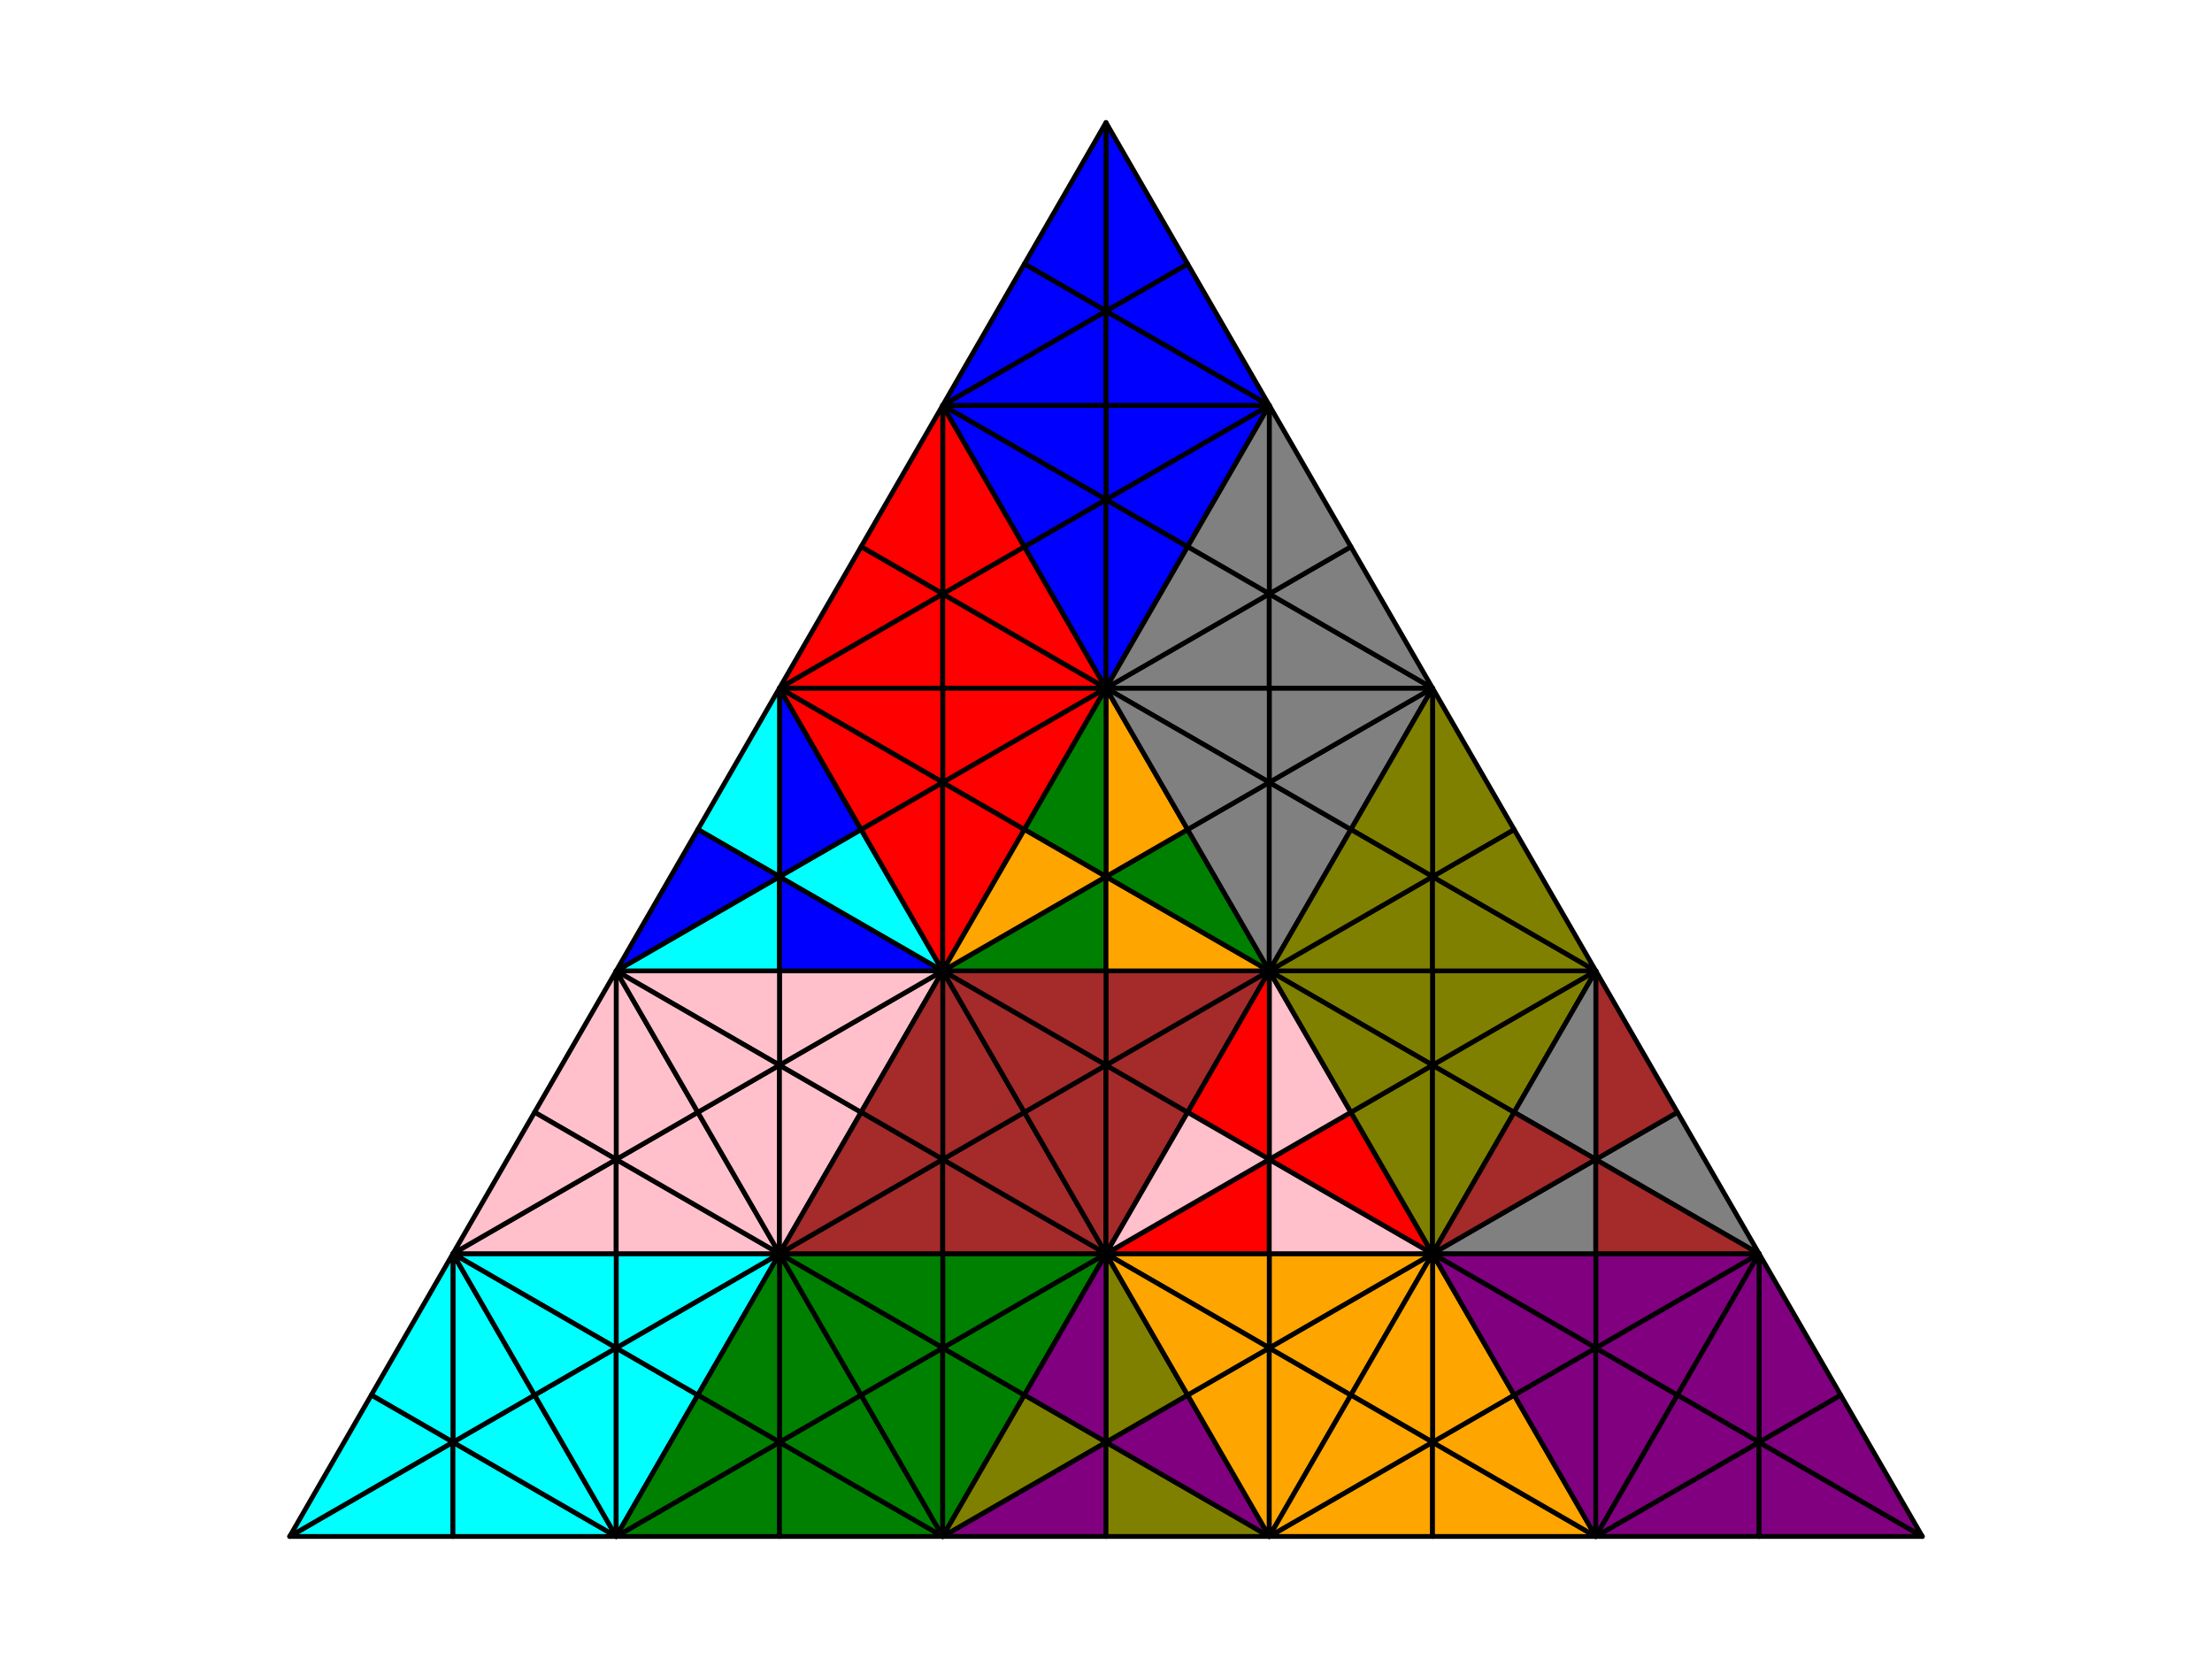 <?xml version="1.0" encoding="utf-8" standalone="no"?>
<!DOCTYPE svg PUBLIC "-//W3C//DTD SVG 1.1//EN"
  "http://www.w3.org/Graphics/SVG/1.1/DTD/svg11.dtd">
<svg xmlns:xlink="http://www.w3.org/1999/xlink" width="460.8pt" height="345.6pt" viewBox="0 0 460.8 345.6" xmlns="http://www.w3.org/2000/svg" version="1.1">
 <defs>
  <style type="text/css">*{stroke-linejoin: round; stroke-linecap: butt}</style>
 </defs>
 <g id="figure_1">
  <g id="patch_1">
   <path d="M 0 345.6 
L 460.8 345.6 
L 460.8 0 
L 0 0 
z
" style="fill: #ffffff"/>
  </g>
  <g id="axes_1">
   <g id="patch_2">
    <path d="M 60.344 320.073 
L 94.355 320.073 
L 94.355 300.436 
z
" clip-path="url(#pa136f59083)" style="fill: #00ffff; stroke: #000000; stroke-linejoin: miter"/>
   </g>
   <g id="patch_3">
    <path d="M 94.355 320.073 
L 128.366 320.073 
L 94.355 300.436 
z
" clip-path="url(#pa136f59083)" style="fill: #00ffff; stroke: #000000; stroke-linejoin: miter"/>
   </g>
   <g id="patch_4">
    <path d="M 128.366 320.073 
L 111.361 290.618 
L 94.355 300.436 
z
" clip-path="url(#pa136f59083)" style="fill: #00ffff; stroke: #000000; stroke-linejoin: miter"/>
   </g>
   <g id="patch_5">
    <path d="M 111.361 290.618 
L 94.355 261.164 
L 94.355 300.436 
z
" clip-path="url(#pa136f59083)" style="fill: #00ffff; stroke: #000000; stroke-linejoin: miter"/>
   </g>
   <g id="patch_6">
    <path d="M 94.355 261.164 
L 77.35 290.618 
L 94.355 300.436 
z
" clip-path="url(#pa136f59083)" style="fill: #00ffff; stroke: #000000; stroke-linejoin: miter"/>
   </g>
   <g id="patch_7">
    <path d="M 77.35 290.618 
L 60.344 320.073 
L 94.355 300.436 
z
" clip-path="url(#pa136f59083)" style="fill: #00ffff; stroke: #000000; stroke-linejoin: miter"/>
   </g>
   <g id="patch_8">
    <path d="M 111.361 290.618 
L 128.366 320.073 
L 128.366 280.8 
z
" clip-path="url(#pa136f59083)" style="fill: #00ffff; stroke: #000000; stroke-linejoin: miter"/>
   </g>
   <g id="patch_9">
    <path d="M 128.366 320.073 
L 145.372 290.618 
L 128.366 280.8 
z
" clip-path="url(#pa136f59083)" style="fill: #00ffff; stroke: #000000; stroke-linejoin: miter"/>
   </g>
   <g id="patch_10">
    <path d="M 145.372 290.618 
L 162.378 261.164 
L 128.366 280.8 
z
" clip-path="url(#pa136f59083)" style="fill: #00ffff; stroke: #000000; stroke-linejoin: miter"/>
   </g>
   <g id="patch_11">
    <path d="M 162.378 261.164 
L 128.366 261.164 
L 128.366 280.8 
z
" clip-path="url(#pa136f59083)" style="fill: #00ffff; stroke: #000000; stroke-linejoin: miter"/>
   </g>
   <g id="patch_12">
    <path d="M 128.366 261.164 
L 94.355 261.164 
L 128.366 280.8 
z
" clip-path="url(#pa136f59083)" style="fill: #00ffff; stroke: #000000; stroke-linejoin: miter"/>
   </g>
   <g id="patch_13">
    <path d="M 94.355 261.164 
L 111.361 290.618 
L 128.366 280.8 
z
" clip-path="url(#pa136f59083)" style="fill: #00ffff; stroke: #000000; stroke-linejoin: miter"/>
   </g>
   <g id="patch_14">
    <path d="M 94.355 261.164 
L 128.366 261.164 
L 128.366 241.527 
z
" clip-path="url(#pa136f59083)" style="fill: #ffc0cb; stroke: #000000; stroke-linejoin: miter"/>
   </g>
   <g id="patch_15">
    <path d="M 128.366 261.164 
L 162.378 261.164 
L 128.366 241.527 
z
" clip-path="url(#pa136f59083)" style="fill: #ffc0cb; stroke: #000000; stroke-linejoin: miter"/>
   </g>
   <g id="patch_16">
    <path d="M 162.378 261.164 
L 145.372 231.709 
L 128.366 241.527 
z
" clip-path="url(#pa136f59083)" style="fill: #ffc0cb; stroke: #000000; stroke-linejoin: miter"/>
   </g>
   <g id="patch_17">
    <path d="M 145.372 231.709 
L 128.366 202.255 
L 128.366 241.527 
z
" clip-path="url(#pa136f59083)" style="fill: #ffc0cb; stroke: #000000; stroke-linejoin: miter"/>
   </g>
   <g id="patch_18">
    <path d="M 128.366 202.255 
L 111.361 231.709 
L 128.366 241.527 
z
" clip-path="url(#pa136f59083)" style="fill: #ffc0cb; stroke: #000000; stroke-linejoin: miter"/>
   </g>
   <g id="patch_19">
    <path d="M 111.361 231.709 
L 94.355 261.164 
L 128.366 241.527 
z
" clip-path="url(#pa136f59083)" style="fill: #ffc0cb; stroke: #000000; stroke-linejoin: miter"/>
   </g>
   <g id="patch_20">
    <path d="M 145.372 231.709 
L 162.378 261.164 
L 162.378 221.891 
z
" clip-path="url(#pa136f59083)" style="fill: #ffc0cb; stroke: #000000; stroke-linejoin: miter"/>
   </g>
   <g id="patch_21">
    <path d="M 162.378 261.164 
L 179.383 231.709 
L 162.378 221.891 
z
" clip-path="url(#pa136f59083)" style="fill: #ffc0cb; stroke: #000000; stroke-linejoin: miter"/>
   </g>
   <g id="patch_22">
    <path d="M 179.383 231.709 
L 196.389 202.255 
L 162.378 221.891 
z
" clip-path="url(#pa136f59083)" style="fill: #ffc0cb; stroke: #000000; stroke-linejoin: miter"/>
   </g>
   <g id="patch_23">
    <path d="M 196.389 202.255 
L 162.378 202.255 
L 162.378 221.891 
z
" clip-path="url(#pa136f59083)" style="fill: #ffc0cb; stroke: #000000; stroke-linejoin: miter"/>
   </g>
   <g id="patch_24">
    <path d="M 162.378 202.255 
L 128.366 202.255 
L 162.378 221.891 
z
" clip-path="url(#pa136f59083)" style="fill: #ffc0cb; stroke: #000000; stroke-linejoin: miter"/>
   </g>
   <g id="patch_25">
    <path d="M 128.366 202.255 
L 145.372 231.709 
L 162.378 221.891 
z
" clip-path="url(#pa136f59083)" style="fill: #ffc0cb; stroke: #000000; stroke-linejoin: miter"/>
   </g>
   <g id="patch_26">
    <path d="M 128.366 202.255 
L 162.378 202.255 
L 162.378 182.618 
z
" clip-path="url(#pa136f59083)" style="fill: #00ffff; stroke: #000000; stroke-linejoin: miter"/>
   </g>
   <g id="patch_27">
    <path d="M 162.378 202.255 
L 196.389 202.255 
L 162.378 182.618 
z
" clip-path="url(#pa136f59083)" style="fill: #0000ff; stroke: #000000; stroke-linejoin: miter"/>
   </g>
   <g id="patch_28">
    <path d="M 196.389 202.255 
L 179.383 172.8 
L 162.378 182.618 
z
" clip-path="url(#pa136f59083)" style="fill: #00ffff; stroke: #000000; stroke-linejoin: miter"/>
   </g>
   <g id="patch_29">
    <path d="M 179.383 172.8 
L 162.378 143.345 
L 162.378 182.618 
z
" clip-path="url(#pa136f59083)" style="fill: #0000ff; stroke: #000000; stroke-linejoin: miter"/>
   </g>
   <g id="patch_30">
    <path d="M 162.378 143.345 
L 145.372 172.8 
L 162.378 182.618 
z
" clip-path="url(#pa136f59083)" style="fill: #00ffff; stroke: #000000; stroke-linejoin: miter"/>
   </g>
   <g id="patch_31">
    <path d="M 145.372 172.8 
L 128.366 202.255 
L 162.378 182.618 
z
" clip-path="url(#pa136f59083)" style="fill: #0000ff; stroke: #000000; stroke-linejoin: miter"/>
   </g>
   <g id="patch_32">
    <path d="M 179.383 172.8 
L 196.389 202.255 
L 196.389 162.982 
z
" clip-path="url(#pa136f59083)" style="fill: #ff0000; stroke: #000000; stroke-linejoin: miter"/>
   </g>
   <g id="patch_33">
    <path d="M 196.389 202.255 
L 213.394 172.8 
L 196.389 162.982 
z
" clip-path="url(#pa136f59083)" style="fill: #ff0000; stroke: #000000; stroke-linejoin: miter"/>
   </g>
   <g id="patch_34">
    <path d="M 213.394 172.8 
L 230.4 143.345 
L 196.389 162.982 
z
" clip-path="url(#pa136f59083)" style="fill: #ff0000; stroke: #000000; stroke-linejoin: miter"/>
   </g>
   <g id="patch_35">
    <path d="M 230.4 143.345 
L 196.389 143.345 
L 196.389 162.982 
z
" clip-path="url(#pa136f59083)" style="fill: #ff0000; stroke: #000000; stroke-linejoin: miter"/>
   </g>
   <g id="patch_36">
    <path d="M 196.389 143.345 
L 162.378 143.345 
L 196.389 162.982 
z
" clip-path="url(#pa136f59083)" style="fill: #ff0000; stroke: #000000; stroke-linejoin: miter"/>
   </g>
   <g id="patch_37">
    <path d="M 162.378 143.345 
L 179.383 172.8 
L 196.389 162.982 
z
" clip-path="url(#pa136f59083)" style="fill: #ff0000; stroke: #000000; stroke-linejoin: miter"/>
   </g>
   <g id="patch_38">
    <path d="M 162.378 143.345 
L 196.389 143.345 
L 196.389 123.709 
z
" clip-path="url(#pa136f59083)" style="fill: #ff0000; stroke: #000000; stroke-linejoin: miter"/>
   </g>
   <g id="patch_39">
    <path d="M 196.389 143.345 
L 230.4 143.345 
L 196.389 123.709 
z
" clip-path="url(#pa136f59083)" style="fill: #ff0000; stroke: #000000; stroke-linejoin: miter"/>
   </g>
   <g id="patch_40">
    <path d="M 230.4 143.345 
L 213.394 113.891 
L 196.389 123.709 
z
" clip-path="url(#pa136f59083)" style="fill: #ff0000; stroke: #000000; stroke-linejoin: miter"/>
   </g>
   <g id="patch_41">
    <path d="M 213.394 113.891 
L 196.389 84.436 
L 196.389 123.709 
z
" clip-path="url(#pa136f59083)" style="fill: #ff0000; stroke: #000000; stroke-linejoin: miter"/>
   </g>
   <g id="patch_42">
    <path d="M 196.389 84.436 
L 179.383 113.891 
L 196.389 123.709 
z
" clip-path="url(#pa136f59083)" style="fill: #ff0000; stroke: #000000; stroke-linejoin: miter"/>
   </g>
   <g id="patch_43">
    <path d="M 179.383 113.891 
L 162.378 143.345 
L 196.389 123.709 
z
" clip-path="url(#pa136f59083)" style="fill: #ff0000; stroke: #000000; stroke-linejoin: miter"/>
   </g>
   <g id="patch_44">
    <path d="M 213.394 113.891 
L 230.4 143.345 
L 230.4 104.073 
z
" clip-path="url(#pa136f59083)" style="fill: #0000ff; stroke: #000000; stroke-linejoin: miter"/>
   </g>
   <g id="patch_45">
    <path d="M 230.4 143.345 
L 247.406 113.891 
L 230.4 104.073 
z
" clip-path="url(#pa136f59083)" style="fill: #0000ff; stroke: #000000; stroke-linejoin: miter"/>
   </g>
   <g id="patch_46">
    <path d="M 247.406 113.891 
L 264.411 84.436 
L 230.4 104.073 
z
" clip-path="url(#pa136f59083)" style="fill: #0000ff; stroke: #000000; stroke-linejoin: miter"/>
   </g>
   <g id="patch_47">
    <path d="M 264.411 84.436 
L 230.4 84.436 
L 230.4 104.073 
z
" clip-path="url(#pa136f59083)" style="fill: #0000ff; stroke: #000000; stroke-linejoin: miter"/>
   </g>
   <g id="patch_48">
    <path d="M 230.4 84.436 
L 196.389 84.436 
L 230.4 104.073 
z
" clip-path="url(#pa136f59083)" style="fill: #0000ff; stroke: #000000; stroke-linejoin: miter"/>
   </g>
   <g id="patch_49">
    <path d="M 196.389 84.436 
L 213.394 113.891 
L 230.4 104.073 
z
" clip-path="url(#pa136f59083)" style="fill: #0000ff; stroke: #000000; stroke-linejoin: miter"/>
   </g>
   <g id="patch_50">
    <path d="M 196.389 84.436 
L 230.4 84.436 
L 230.4 64.8 
z
" clip-path="url(#pa136f59083)" style="fill: #0000ff; stroke: #000000; stroke-linejoin: miter"/>
   </g>
   <g id="patch_51">
    <path d="M 230.4 84.436 
L 264.411 84.436 
L 230.4 64.8 
z
" clip-path="url(#pa136f59083)" style="fill: #0000ff; stroke: #000000; stroke-linejoin: miter"/>
   </g>
   <g id="patch_52">
    <path d="M 264.411 84.436 
L 247.406 54.982 
L 230.4 64.8 
z
" clip-path="url(#pa136f59083)" style="fill: #0000ff; stroke: #000000; stroke-linejoin: miter"/>
   </g>
   <g id="patch_53">
    <path d="M 247.406 54.982 
L 230.4 25.527 
L 230.4 64.8 
z
" clip-path="url(#pa136f59083)" style="fill: #0000ff; stroke: #000000; stroke-linejoin: miter"/>
   </g>
   <g id="patch_54">
    <path d="M 230.4 25.527 
L 213.394 54.982 
L 230.4 64.8 
z
" clip-path="url(#pa136f59083)" style="fill: #0000ff; stroke: #000000; stroke-linejoin: miter"/>
   </g>
   <g id="patch_55">
    <path d="M 213.394 54.982 
L 196.389 84.436 
L 230.4 64.8 
z
" clip-path="url(#pa136f59083)" style="fill: #0000ff; stroke: #000000; stroke-linejoin: miter"/>
   </g>
   <g id="patch_56">
    <path d="M 128.366 320.073 
L 162.378 320.073 
L 162.378 300.436 
z
" clip-path="url(#pa136f59083)" style="fill: #008000; stroke: #000000; stroke-linejoin: miter"/>
   </g>
   <g id="patch_57">
    <path d="M 162.378 320.073 
L 196.389 320.073 
L 162.378 300.436 
z
" clip-path="url(#pa136f59083)" style="fill: #008000; stroke: #000000; stroke-linejoin: miter"/>
   </g>
   <g id="patch_58">
    <path d="M 196.389 320.073 
L 179.383 290.618 
L 162.378 300.436 
z
" clip-path="url(#pa136f59083)" style="fill: #008000; stroke: #000000; stroke-linejoin: miter"/>
   </g>
   <g id="patch_59">
    <path d="M 179.383 290.618 
L 162.378 261.164 
L 162.378 300.436 
z
" clip-path="url(#pa136f59083)" style="fill: #008000; stroke: #000000; stroke-linejoin: miter"/>
   </g>
   <g id="patch_60">
    <path d="M 162.378 261.164 
L 145.372 290.618 
L 162.378 300.436 
z
" clip-path="url(#pa136f59083)" style="fill: #008000; stroke: #000000; stroke-linejoin: miter"/>
   </g>
   <g id="patch_61">
    <path d="M 145.372 290.618 
L 128.366 320.073 
L 162.378 300.436 
z
" clip-path="url(#pa136f59083)" style="fill: #008000; stroke: #000000; stroke-linejoin: miter"/>
   </g>
   <g id="patch_62">
    <path d="M 179.383 290.618 
L 196.389 320.073 
L 196.389 280.8 
z
" clip-path="url(#pa136f59083)" style="fill: #008000; stroke: #000000; stroke-linejoin: miter"/>
   </g>
   <g id="patch_63">
    <path d="M 196.389 320.073 
L 213.394 290.618 
L 196.389 280.8 
z
" clip-path="url(#pa136f59083)" style="fill: #008000; stroke: #000000; stroke-linejoin: miter"/>
   </g>
   <g id="patch_64">
    <path d="M 213.394 290.618 
L 230.4 261.164 
L 196.389 280.8 
z
" clip-path="url(#pa136f59083)" style="fill: #008000; stroke: #000000; stroke-linejoin: miter"/>
   </g>
   <g id="patch_65">
    <path d="M 230.4 261.164 
L 196.389 261.164 
L 196.389 280.8 
z
" clip-path="url(#pa136f59083)" style="fill: #008000; stroke: #000000; stroke-linejoin: miter"/>
   </g>
   <g id="patch_66">
    <path d="M 196.389 261.164 
L 162.378 261.164 
L 196.389 280.8 
z
" clip-path="url(#pa136f59083)" style="fill: #008000; stroke: #000000; stroke-linejoin: miter"/>
   </g>
   <g id="patch_67">
    <path d="M 162.378 261.164 
L 179.383 290.618 
L 196.389 280.8 
z
" clip-path="url(#pa136f59083)" style="fill: #008000; stroke: #000000; stroke-linejoin: miter"/>
   </g>
   <g id="patch_68">
    <path d="M 162.378 261.164 
L 196.389 261.164 
L 196.389 241.527 
z
" clip-path="url(#pa136f59083)" style="fill: #a52a2a; stroke: #000000; stroke-linejoin: miter"/>
   </g>
   <g id="patch_69">
    <path d="M 196.389 261.164 
L 230.4 261.164 
L 196.389 241.527 
z
" clip-path="url(#pa136f59083)" style="fill: #a52a2a; stroke: #000000; stroke-linejoin: miter"/>
   </g>
   <g id="patch_70">
    <path d="M 230.4 261.164 
L 213.394 231.709 
L 196.389 241.527 
z
" clip-path="url(#pa136f59083)" style="fill: #a52a2a; stroke: #000000; stroke-linejoin: miter"/>
   </g>
   <g id="patch_71">
    <path d="M 213.394 231.709 
L 196.389 202.255 
L 196.389 241.527 
z
" clip-path="url(#pa136f59083)" style="fill: #a52a2a; stroke: #000000; stroke-linejoin: miter"/>
   </g>
   <g id="patch_72">
    <path d="M 196.389 202.255 
L 179.383 231.709 
L 196.389 241.527 
z
" clip-path="url(#pa136f59083)" style="fill: #a52a2a; stroke: #000000; stroke-linejoin: miter"/>
   </g>
   <g id="patch_73">
    <path d="M 179.383 231.709 
L 162.378 261.164 
L 196.389 241.527 
z
" clip-path="url(#pa136f59083)" style="fill: #a52a2a; stroke: #000000; stroke-linejoin: miter"/>
   </g>
   <g id="patch_74">
    <path d="M 213.394 231.709 
L 230.4 261.164 
L 230.4 221.891 
z
" clip-path="url(#pa136f59083)" style="fill: #a52a2a; stroke: #000000; stroke-linejoin: miter"/>
   </g>
   <g id="patch_75">
    <path d="M 230.4 261.164 
L 247.406 231.709 
L 230.4 221.891 
z
" clip-path="url(#pa136f59083)" style="fill: #a52a2a; stroke: #000000; stroke-linejoin: miter"/>
   </g>
   <g id="patch_76">
    <path d="M 247.406 231.709 
L 264.411 202.255 
L 230.4 221.891 
z
" clip-path="url(#pa136f59083)" style="fill: #a52a2a; stroke: #000000; stroke-linejoin: miter"/>
   </g>
   <g id="patch_77">
    <path d="M 264.411 202.255 
L 230.4 202.255 
L 230.4 221.891 
z
" clip-path="url(#pa136f59083)" style="fill: #a52a2a; stroke: #000000; stroke-linejoin: miter"/>
   </g>
   <g id="patch_78">
    <path d="M 230.4 202.255 
L 196.389 202.255 
L 230.4 221.891 
z
" clip-path="url(#pa136f59083)" style="fill: #a52a2a; stroke: #000000; stroke-linejoin: miter"/>
   </g>
   <g id="patch_79">
    <path d="M 196.389 202.255 
L 213.394 231.709 
L 230.4 221.891 
z
" clip-path="url(#pa136f59083)" style="fill: #a52a2a; stroke: #000000; stroke-linejoin: miter"/>
   </g>
   <g id="patch_80">
    <path d="M 196.389 202.255 
L 230.4 202.255 
L 230.4 182.618 
z
" clip-path="url(#pa136f59083)" style="fill: #008000; stroke: #000000; stroke-linejoin: miter"/>
   </g>
   <g id="patch_81">
    <path d="M 230.4 202.255 
L 264.411 202.255 
L 230.4 182.618 
z
" clip-path="url(#pa136f59083)" style="fill: #ffa500; stroke: #000000; stroke-linejoin: miter"/>
   </g>
   <g id="patch_82">
    <path d="M 264.411 202.255 
L 247.406 172.8 
L 230.4 182.618 
z
" clip-path="url(#pa136f59083)" style="fill: #008000; stroke: #000000; stroke-linejoin: miter"/>
   </g>
   <g id="patch_83">
    <path d="M 247.406 172.8 
L 230.4 143.345 
L 230.4 182.618 
z
" clip-path="url(#pa136f59083)" style="fill: #ffa500; stroke: #000000; stroke-linejoin: miter"/>
   </g>
   <g id="patch_84">
    <path d="M 230.4 143.345 
L 213.394 172.8 
L 230.4 182.618 
z
" clip-path="url(#pa136f59083)" style="fill: #008000; stroke: #000000; stroke-linejoin: miter"/>
   </g>
   <g id="patch_85">
    <path d="M 213.394 172.8 
L 196.389 202.255 
L 230.4 182.618 
z
" clip-path="url(#pa136f59083)" style="fill: #ffa500; stroke: #000000; stroke-linejoin: miter"/>
   </g>
   <g id="patch_86">
    <path d="M 247.406 172.8 
L 264.411 202.255 
L 264.411 162.982 
z
" clip-path="url(#pa136f59083)" style="fill: #808080; stroke: #000000; stroke-linejoin: miter"/>
   </g>
   <g id="patch_87">
    <path d="M 264.411 202.255 
L 281.417 172.8 
L 264.411 162.982 
z
" clip-path="url(#pa136f59083)" style="fill: #808080; stroke: #000000; stroke-linejoin: miter"/>
   </g>
   <g id="patch_88">
    <path d="M 281.417 172.8 
L 298.422 143.345 
L 264.411 162.982 
z
" clip-path="url(#pa136f59083)" style="fill: #808080; stroke: #000000; stroke-linejoin: miter"/>
   </g>
   <g id="patch_89">
    <path d="M 298.422 143.345 
L 264.411 143.345 
L 264.411 162.982 
z
" clip-path="url(#pa136f59083)" style="fill: #808080; stroke: #000000; stroke-linejoin: miter"/>
   </g>
   <g id="patch_90">
    <path d="M 264.411 143.345 
L 230.4 143.345 
L 264.411 162.982 
z
" clip-path="url(#pa136f59083)" style="fill: #808080; stroke: #000000; stroke-linejoin: miter"/>
   </g>
   <g id="patch_91">
    <path d="M 230.4 143.345 
L 247.406 172.8 
L 264.411 162.982 
z
" clip-path="url(#pa136f59083)" style="fill: #808080; stroke: #000000; stroke-linejoin: miter"/>
   </g>
   <g id="patch_92">
    <path d="M 230.4 143.345 
L 264.411 143.345 
L 264.411 123.709 
z
" clip-path="url(#pa136f59083)" style="fill: #808080; stroke: #000000; stroke-linejoin: miter"/>
   </g>
   <g id="patch_93">
    <path d="M 264.411 143.345 
L 298.422 143.345 
L 264.411 123.709 
z
" clip-path="url(#pa136f59083)" style="fill: #808080; stroke: #000000; stroke-linejoin: miter"/>
   </g>
   <g id="patch_94">
    <path d="M 298.422 143.345 
L 281.417 113.891 
L 264.411 123.709 
z
" clip-path="url(#pa136f59083)" style="fill: #808080; stroke: #000000; stroke-linejoin: miter"/>
   </g>
   <g id="patch_95">
    <path d="M 281.417 113.891 
L 264.411 84.436 
L 264.411 123.709 
z
" clip-path="url(#pa136f59083)" style="fill: #808080; stroke: #000000; stroke-linejoin: miter"/>
   </g>
   <g id="patch_96">
    <path d="M 264.411 84.436 
L 247.406 113.891 
L 264.411 123.709 
z
" clip-path="url(#pa136f59083)" style="fill: #808080; stroke: #000000; stroke-linejoin: miter"/>
   </g>
   <g id="patch_97">
    <path d="M 247.406 113.891 
L 230.4 143.345 
L 264.411 123.709 
z
" clip-path="url(#pa136f59083)" style="fill: #808080; stroke: #000000; stroke-linejoin: miter"/>
   </g>
   <g id="patch_98">
    <path d="M 196.389 320.073 
L 230.4 320.073 
L 230.4 300.436 
z
" clip-path="url(#pa136f59083)" style="fill: #800080; stroke: #000000; stroke-linejoin: miter"/>
   </g>
   <g id="patch_99">
    <path d="M 230.4 320.073 
L 264.411 320.073 
L 230.4 300.436 
z
" clip-path="url(#pa136f59083)" style="fill: #808000; stroke: #000000; stroke-linejoin: miter"/>
   </g>
   <g id="patch_100">
    <path d="M 264.411 320.073 
L 247.406 290.618 
L 230.4 300.436 
z
" clip-path="url(#pa136f59083)" style="fill: #800080; stroke: #000000; stroke-linejoin: miter"/>
   </g>
   <g id="patch_101">
    <path d="M 247.406 290.618 
L 230.4 261.164 
L 230.4 300.436 
z
" clip-path="url(#pa136f59083)" style="fill: #808000; stroke: #000000; stroke-linejoin: miter"/>
   </g>
   <g id="patch_102">
    <path d="M 230.4 261.164 
L 213.394 290.618 
L 230.4 300.436 
z
" clip-path="url(#pa136f59083)" style="fill: #800080; stroke: #000000; stroke-linejoin: miter"/>
   </g>
   <g id="patch_103">
    <path d="M 213.394 290.618 
L 196.389 320.073 
L 230.4 300.436 
z
" clip-path="url(#pa136f59083)" style="fill: #808000; stroke: #000000; stroke-linejoin: miter"/>
   </g>
   <g id="patch_104">
    <path d="M 247.406 290.618 
L 264.411 320.073 
L 264.411 280.8 
z
" clip-path="url(#pa136f59083)" style="fill: #ffa500; stroke: #000000; stroke-linejoin: miter"/>
   </g>
   <g id="patch_105">
    <path d="M 264.411 320.073 
L 281.417 290.618 
L 264.411 280.8 
z
" clip-path="url(#pa136f59083)" style="fill: #ffa500; stroke: #000000; stroke-linejoin: miter"/>
   </g>
   <g id="patch_106">
    <path d="M 281.417 290.618 
L 298.422 261.164 
L 264.411 280.8 
z
" clip-path="url(#pa136f59083)" style="fill: #ffa500; stroke: #000000; stroke-linejoin: miter"/>
   </g>
   <g id="patch_107">
    <path d="M 298.422 261.164 
L 264.411 261.164 
L 264.411 280.8 
z
" clip-path="url(#pa136f59083)" style="fill: #ffa500; stroke: #000000; stroke-linejoin: miter"/>
   </g>
   <g id="patch_108">
    <path d="M 264.411 261.164 
L 230.4 261.164 
L 264.411 280.8 
z
" clip-path="url(#pa136f59083)" style="fill: #ffa500; stroke: #000000; stroke-linejoin: miter"/>
   </g>
   <g id="patch_109">
    <path d="M 230.4 261.164 
L 247.406 290.618 
L 264.411 280.8 
z
" clip-path="url(#pa136f59083)" style="fill: #ffa500; stroke: #000000; stroke-linejoin: miter"/>
   </g>
   <g id="patch_110">
    <path d="M 230.4 261.164 
L 264.411 261.164 
L 264.411 241.527 
z
" clip-path="url(#pa136f59083)" style="fill: #ff0000; stroke: #000000; stroke-linejoin: miter"/>
   </g>
   <g id="patch_111">
    <path d="M 264.411 261.164 
L 298.422 261.164 
L 264.411 241.527 
z
" clip-path="url(#pa136f59083)" style="fill: #ffc0cb; stroke: #000000; stroke-linejoin: miter"/>
   </g>
   <g id="patch_112">
    <path d="M 298.422 261.164 
L 281.417 231.709 
L 264.411 241.527 
z
" clip-path="url(#pa136f59083)" style="fill: #ff0000; stroke: #000000; stroke-linejoin: miter"/>
   </g>
   <g id="patch_113">
    <path d="M 281.417 231.709 
L 264.411 202.255 
L 264.411 241.527 
z
" clip-path="url(#pa136f59083)" style="fill: #ffc0cb; stroke: #000000; stroke-linejoin: miter"/>
   </g>
   <g id="patch_114">
    <path d="M 264.411 202.255 
L 247.406 231.709 
L 264.411 241.527 
z
" clip-path="url(#pa136f59083)" style="fill: #ff0000; stroke: #000000; stroke-linejoin: miter"/>
   </g>
   <g id="patch_115">
    <path d="M 247.406 231.709 
L 230.4 261.164 
L 264.411 241.527 
z
" clip-path="url(#pa136f59083)" style="fill: #ffc0cb; stroke: #000000; stroke-linejoin: miter"/>
   </g>
   <g id="patch_116">
    <path d="M 281.417 231.709 
L 298.422 261.164 
L 298.422 221.891 
z
" clip-path="url(#pa136f59083)" style="fill: #808000; stroke: #000000; stroke-linejoin: miter"/>
   </g>
   <g id="patch_117">
    <path d="M 298.422 261.164 
L 315.428 231.709 
L 298.422 221.891 
z
" clip-path="url(#pa136f59083)" style="fill: #808000; stroke: #000000; stroke-linejoin: miter"/>
   </g>
   <g id="patch_118">
    <path d="M 315.428 231.709 
L 332.434 202.255 
L 298.422 221.891 
z
" clip-path="url(#pa136f59083)" style="fill: #808000; stroke: #000000; stroke-linejoin: miter"/>
   </g>
   <g id="patch_119">
    <path d="M 332.434 202.255 
L 298.422 202.255 
L 298.422 221.891 
z
" clip-path="url(#pa136f59083)" style="fill: #808000; stroke: #000000; stroke-linejoin: miter"/>
   </g>
   <g id="patch_120">
    <path d="M 298.422 202.255 
L 264.411 202.255 
L 298.422 221.891 
z
" clip-path="url(#pa136f59083)" style="fill: #808000; stroke: #000000; stroke-linejoin: miter"/>
   </g>
   <g id="patch_121">
    <path d="M 264.411 202.255 
L 281.417 231.709 
L 298.422 221.891 
z
" clip-path="url(#pa136f59083)" style="fill: #808000; stroke: #000000; stroke-linejoin: miter"/>
   </g>
   <g id="patch_122">
    <path d="M 264.411 202.255 
L 298.422 202.255 
L 298.422 182.618 
z
" clip-path="url(#pa136f59083)" style="fill: #808000; stroke: #000000; stroke-linejoin: miter"/>
   </g>
   <g id="patch_123">
    <path d="M 298.422 202.255 
L 332.434 202.255 
L 298.422 182.618 
z
" clip-path="url(#pa136f59083)" style="fill: #808000; stroke: #000000; stroke-linejoin: miter"/>
   </g>
   <g id="patch_124">
    <path d="M 332.434 202.255 
L 315.428 172.8 
L 298.422 182.618 
z
" clip-path="url(#pa136f59083)" style="fill: #808000; stroke: #000000; stroke-linejoin: miter"/>
   </g>
   <g id="patch_125">
    <path d="M 315.428 172.8 
L 298.422 143.345 
L 298.422 182.618 
z
" clip-path="url(#pa136f59083)" style="fill: #808000; stroke: #000000; stroke-linejoin: miter"/>
   </g>
   <g id="patch_126">
    <path d="M 298.422 143.345 
L 281.417 172.8 
L 298.422 182.618 
z
" clip-path="url(#pa136f59083)" style="fill: #808000; stroke: #000000; stroke-linejoin: miter"/>
   </g>
   <g id="patch_127">
    <path d="M 281.417 172.8 
L 264.411 202.255 
L 298.422 182.618 
z
" clip-path="url(#pa136f59083)" style="fill: #808000; stroke: #000000; stroke-linejoin: miter"/>
   </g>
   <g id="patch_128">
    <path d="M 264.411 320.073 
L 298.422 320.073 
L 298.422 300.436 
z
" clip-path="url(#pa136f59083)" style="fill: #ffa500; stroke: #000000; stroke-linejoin: miter"/>
   </g>
   <g id="patch_129">
    <path d="M 298.422 320.073 
L 332.434 320.073 
L 298.422 300.436 
z
" clip-path="url(#pa136f59083)" style="fill: #ffa500; stroke: #000000; stroke-linejoin: miter"/>
   </g>
   <g id="patch_130">
    <path d="M 332.434 320.073 
L 315.428 290.618 
L 298.422 300.436 
z
" clip-path="url(#pa136f59083)" style="fill: #ffa500; stroke: #000000; stroke-linejoin: miter"/>
   </g>
   <g id="patch_131">
    <path d="M 315.428 290.618 
L 298.422 261.164 
L 298.422 300.436 
z
" clip-path="url(#pa136f59083)" style="fill: #ffa500; stroke: #000000; stroke-linejoin: miter"/>
   </g>
   <g id="patch_132">
    <path d="M 298.422 261.164 
L 281.417 290.618 
L 298.422 300.436 
z
" clip-path="url(#pa136f59083)" style="fill: #ffa500; stroke: #000000; stroke-linejoin: miter"/>
   </g>
   <g id="patch_133">
    <path d="M 281.417 290.618 
L 264.411 320.073 
L 298.422 300.436 
z
" clip-path="url(#pa136f59083)" style="fill: #ffa500; stroke: #000000; stroke-linejoin: miter"/>
   </g>
   <g id="patch_134">
    <path d="M 315.428 290.618 
L 332.434 320.073 
L 332.434 280.8 
z
" clip-path="url(#pa136f59083)" style="fill: #800080; stroke: #000000; stroke-linejoin: miter"/>
   </g>
   <g id="patch_135">
    <path d="M 332.434 320.073 
L 349.439 290.618 
L 332.434 280.8 
z
" clip-path="url(#pa136f59083)" style="fill: #800080; stroke: #000000; stroke-linejoin: miter"/>
   </g>
   <g id="patch_136">
    <path d="M 349.439 290.618 
L 366.445 261.164 
L 332.434 280.8 
z
" clip-path="url(#pa136f59083)" style="fill: #800080; stroke: #000000; stroke-linejoin: miter"/>
   </g>
   <g id="patch_137">
    <path d="M 366.445 261.164 
L 332.434 261.164 
L 332.434 280.8 
z
" clip-path="url(#pa136f59083)" style="fill: #800080; stroke: #000000; stroke-linejoin: miter"/>
   </g>
   <g id="patch_138">
    <path d="M 332.434 261.164 
L 298.422 261.164 
L 332.434 280.8 
z
" clip-path="url(#pa136f59083)" style="fill: #800080; stroke: #000000; stroke-linejoin: miter"/>
   </g>
   <g id="patch_139">
    <path d="M 298.422 261.164 
L 315.428 290.618 
L 332.434 280.8 
z
" clip-path="url(#pa136f59083)" style="fill: #800080; stroke: #000000; stroke-linejoin: miter"/>
   </g>
   <g id="patch_140">
    <path d="M 298.422 261.164 
L 332.434 261.164 
L 332.434 241.527 
z
" clip-path="url(#pa136f59083)" style="fill: #808080; stroke: #000000; stroke-linejoin: miter"/>
   </g>
   <g id="patch_141">
    <path d="M 332.434 261.164 
L 366.445 261.164 
L 332.434 241.527 
z
" clip-path="url(#pa136f59083)" style="fill: #a52a2a; stroke: #000000; stroke-linejoin: miter"/>
   </g>
   <g id="patch_142">
    <path d="M 366.445 261.164 
L 349.439 231.709 
L 332.434 241.527 
z
" clip-path="url(#pa136f59083)" style="fill: #808080; stroke: #000000; stroke-linejoin: miter"/>
   </g>
   <g id="patch_143">
    <path d="M 349.439 231.709 
L 332.434 202.255 
L 332.434 241.527 
z
" clip-path="url(#pa136f59083)" style="fill: #a52a2a; stroke: #000000; stroke-linejoin: miter"/>
   </g>
   <g id="patch_144">
    <path d="M 332.434 202.255 
L 315.428 231.709 
L 332.434 241.527 
z
" clip-path="url(#pa136f59083)" style="fill: #808080; stroke: #000000; stroke-linejoin: miter"/>
   </g>
   <g id="patch_145">
    <path d="M 315.428 231.709 
L 298.422 261.164 
L 332.434 241.527 
z
" clip-path="url(#pa136f59083)" style="fill: #a52a2a; stroke: #000000; stroke-linejoin: miter"/>
   </g>
   <g id="patch_146">
    <path d="M 332.434 320.073 
L 366.445 320.073 
L 366.445 300.436 
z
" clip-path="url(#pa136f59083)" style="fill: #800080; stroke: #000000; stroke-linejoin: miter"/>
   </g>
   <g id="patch_147">
    <path d="M 366.445 320.073 
L 400.456 320.073 
L 366.445 300.436 
z
" clip-path="url(#pa136f59083)" style="fill: #800080; stroke: #000000; stroke-linejoin: miter"/>
   </g>
   <g id="patch_148">
    <path d="M 400.456 320.073 
L 383.45 290.618 
L 366.445 300.436 
z
" clip-path="url(#pa136f59083)" style="fill: #800080; stroke: #000000; stroke-linejoin: miter"/>
   </g>
   <g id="patch_149">
    <path d="M 383.45 290.618 
L 366.445 261.164 
L 366.445 300.436 
z
" clip-path="url(#pa136f59083)" style="fill: #800080; stroke: #000000; stroke-linejoin: miter"/>
   </g>
   <g id="patch_150">
    <path d="M 366.445 261.164 
L 349.439 290.618 
L 366.445 300.436 
z
" clip-path="url(#pa136f59083)" style="fill: #800080; stroke: #000000; stroke-linejoin: miter"/>
   </g>
   <g id="patch_151">
    <path d="M 349.439 290.618 
L 332.434 320.073 
L 366.445 300.436 
z
" clip-path="url(#pa136f59083)" style="fill: #800080; stroke: #000000; stroke-linejoin: miter"/>
   </g>
  </g>
 </g>
 <defs>
  <clipPath id="pa136f59083">
   <rect x="43.339" y="10.8" width="374.123" height="324"/>
  </clipPath>
 </defs>
</svg>
